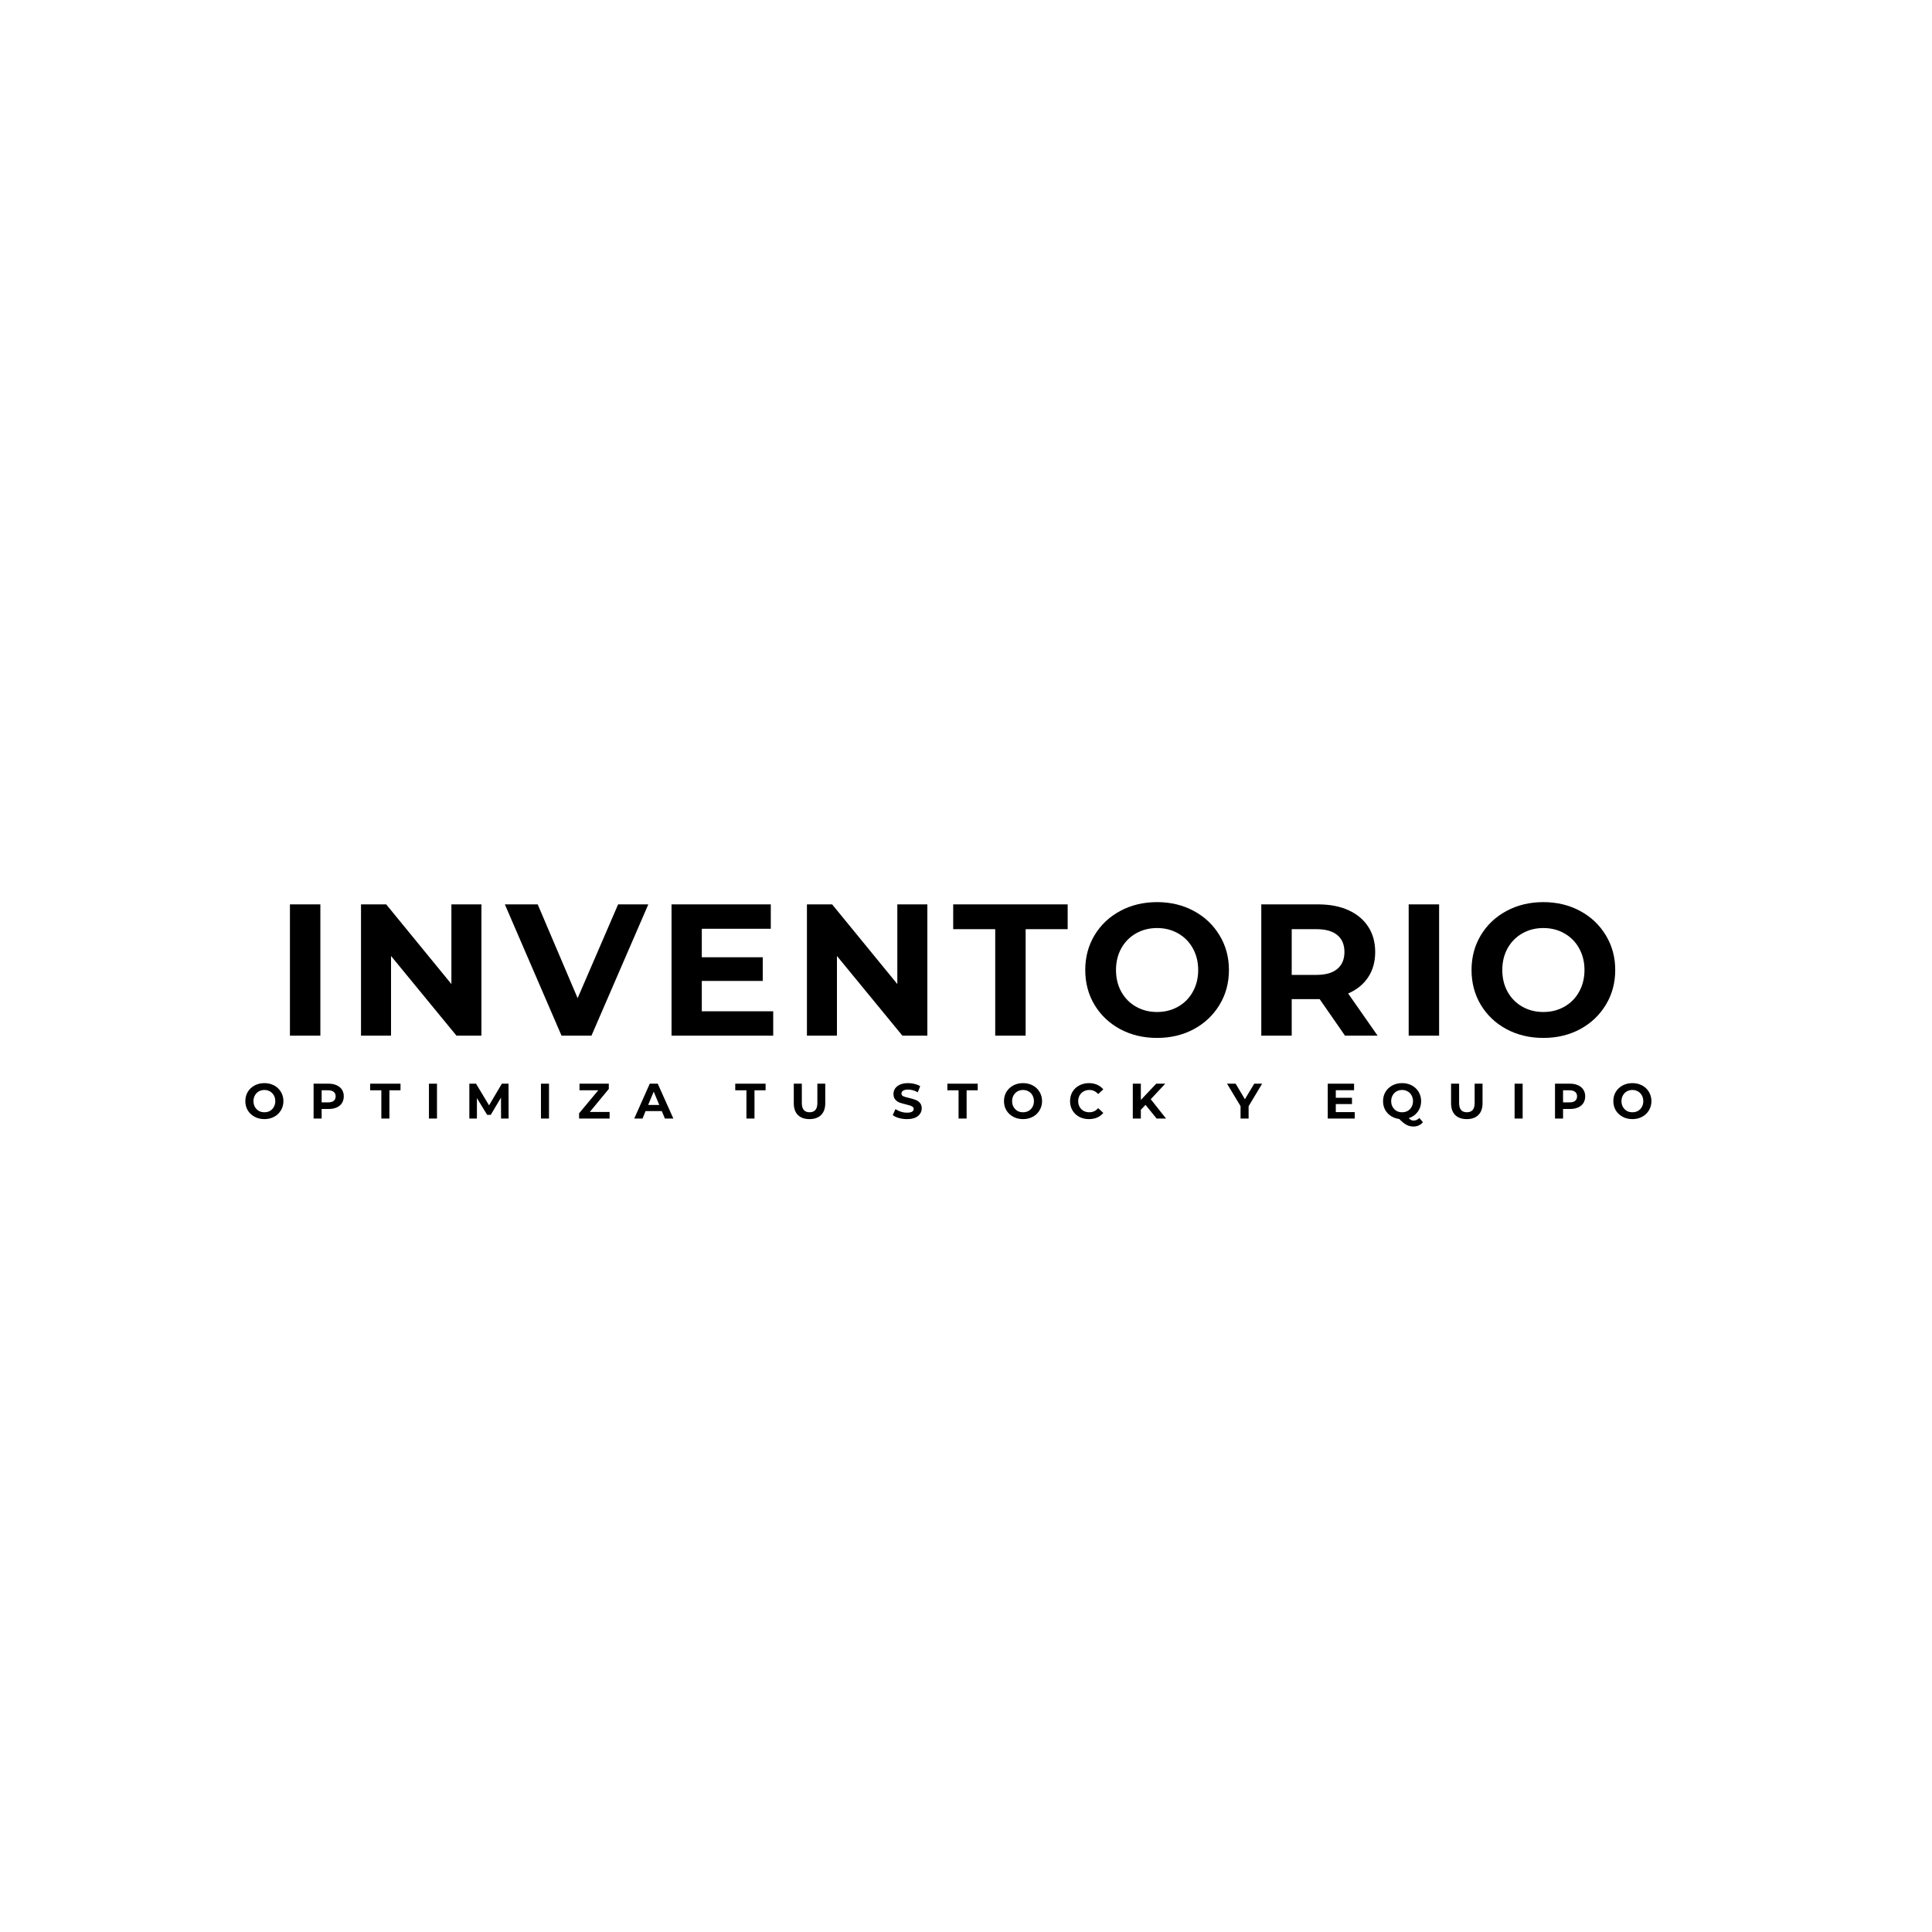 <svg xmlns="http://www.w3.org/2000/svg" xmlns:xlink="http://www.w3.org/1999/xlink" width="500" zoomAndPan="magnify" viewBox="0 0 375 375" height="500" preserveAspectRatio="xMidYMid meet" version="1.0"><defs><g/></defs><g fill="#000000" fill-opacity="1"><g transform="translate(53.26, 201.023)"><g><path d="M 3.016 -25.484 L 8.922 -25.484 L 8.922 0 L 3.016 0 Z M 3.016 -25.484 "/></g></g></g><g fill="#000000" fill-opacity="1"><g transform="translate(67.055, 201.023)"><g><path d="M 26.391 -25.484 L 26.391 0 L 21.547 0 L 8.844 -15.469 L 8.844 0 L 3.016 0 L 3.016 -25.484 L 7.906 -25.484 L 20.562 -10.016 L 20.562 -25.484 Z M 26.391 -25.484 "/></g></g></g><g fill="#000000" fill-opacity="1"><g transform="translate(98.32, 201.023)"><g><path d="M 27.516 -25.484 L 16.484 0 L 10.672 0 L -0.328 -25.484 L 6.047 -25.484 L 13.797 -7.281 L 21.656 -25.484 Z M 27.516 -25.484 "/></g></g></g><g fill="#000000" fill-opacity="1"><g transform="translate(127.329, 201.023)"><g><path d="M 22.75 -4.734 L 22.75 0 L 3.016 0 L 3.016 -25.484 L 22.281 -25.484 L 22.281 -20.75 L 8.891 -20.75 L 8.891 -15.219 L 20.719 -15.219 L 20.719 -10.625 L 8.891 -10.625 L 8.891 -4.734 Z M 22.75 -4.734 "/></g></g></g><g fill="#000000" fill-opacity="1"><g transform="translate(153.608, 201.023)"><g><path d="M 26.391 -25.484 L 26.391 0 L 21.547 0 L 8.844 -15.469 L 8.844 0 L 3.016 0 L 3.016 -25.484 L 7.906 -25.484 L 20.562 -10.016 L 20.562 -25.484 Z M 26.391 -25.484 "/></g></g></g><g fill="#000000" fill-opacity="1"><g transform="translate(184.874, 201.023)"><g><path d="M 8.297 -20.672 L 0.141 -20.672 L 0.141 -25.484 L 22.359 -25.484 L 22.359 -20.672 L 14.203 -20.672 L 14.203 0 L 8.297 0 Z M 8.297 -20.672 "/></g></g></g><g fill="#000000" fill-opacity="1"><g transform="translate(209.224, 201.023)"><g><path d="M 15.359 0.438 C 12.711 0.438 10.328 -0.129 8.203 -1.266 C 6.086 -2.41 4.426 -3.984 3.219 -5.984 C 2.02 -7.992 1.422 -10.25 1.422 -12.75 C 1.422 -15.238 2.02 -17.484 3.219 -19.484 C 4.426 -21.492 6.086 -23.066 8.203 -24.203 C 10.328 -25.348 12.711 -25.922 15.359 -25.922 C 18.004 -25.922 20.383 -25.348 22.5 -24.203 C 24.613 -23.066 26.273 -21.492 27.484 -19.484 C 28.703 -17.484 29.312 -15.238 29.312 -12.75 C 29.312 -10.25 28.703 -7.992 27.484 -5.984 C 26.273 -3.984 24.613 -2.41 22.5 -1.266 C 20.383 -0.129 18.004 0.438 15.359 0.438 Z M 15.359 -4.594 C 16.867 -4.594 18.227 -4.938 19.438 -5.625 C 20.656 -6.312 21.609 -7.273 22.297 -8.516 C 22.992 -9.754 23.344 -11.164 23.344 -12.75 C 23.344 -14.32 22.992 -15.727 22.297 -16.969 C 21.609 -18.207 20.656 -19.172 19.438 -19.859 C 18.227 -20.547 16.867 -20.891 15.359 -20.891 C 13.859 -20.891 12.5 -20.547 11.281 -19.859 C 10.07 -19.172 9.117 -18.207 8.422 -16.969 C 7.734 -15.727 7.391 -14.32 7.391 -12.75 C 7.391 -11.164 7.734 -9.754 8.422 -8.516 C 9.117 -7.273 10.07 -6.312 11.281 -5.625 C 12.5 -4.938 13.859 -4.594 15.359 -4.594 Z M 15.359 -4.594 "/></g></g></g><g fill="#000000" fill-opacity="1"><g transform="translate(241.799, 201.023)"><g><path d="M 19.266 0 L 14.344 -7.094 L 8.922 -7.094 L 8.922 0 L 3.016 0 L 3.016 -25.484 L 14.047 -25.484 C 16.305 -25.484 18.266 -25.109 19.922 -24.359 C 21.586 -23.609 22.867 -22.539 23.766 -21.156 C 24.672 -19.77 25.125 -18.129 25.125 -16.234 C 25.125 -14.336 24.664 -12.703 23.75 -11.328 C 22.844 -9.961 21.551 -8.914 19.875 -8.188 L 25.594 0 Z M 19.156 -16.234 C 19.156 -17.672 18.691 -18.77 17.766 -19.531 C 16.848 -20.289 15.5 -20.672 13.719 -20.672 L 8.922 -20.672 L 8.922 -11.797 L 13.719 -11.797 C 15.5 -11.797 16.848 -12.18 17.766 -12.953 C 18.691 -13.734 19.156 -14.828 19.156 -16.234 Z M 19.156 -16.234 "/></g></g></g><g fill="#000000" fill-opacity="1"><g transform="translate(270.408, 201.023)"><g><path d="M 3.016 -25.484 L 8.922 -25.484 L 8.922 0 L 3.016 0 Z M 3.016 -25.484 "/></g></g></g><g fill="#000000" fill-opacity="1"><g transform="translate(284.203, 201.023)"><g><path d="M 15.359 0.438 C 12.711 0.438 10.328 -0.129 8.203 -1.266 C 6.086 -2.41 4.426 -3.984 3.219 -5.984 C 2.02 -7.992 1.422 -10.25 1.422 -12.75 C 1.422 -15.238 2.02 -17.484 3.219 -19.484 C 4.426 -21.492 6.086 -23.066 8.203 -24.203 C 10.328 -25.348 12.711 -25.922 15.359 -25.922 C 18.004 -25.922 20.383 -25.348 22.5 -24.203 C 24.613 -23.066 26.273 -21.492 27.484 -19.484 C 28.703 -17.484 29.312 -15.238 29.312 -12.75 C 29.312 -10.25 28.703 -7.992 27.484 -5.984 C 26.273 -3.984 24.613 -2.41 22.5 -1.266 C 20.383 -0.129 18.004 0.438 15.359 0.438 Z M 15.359 -4.594 C 16.867 -4.594 18.227 -4.938 19.438 -5.625 C 20.656 -6.312 21.609 -7.273 22.297 -8.516 C 22.992 -9.754 23.344 -11.164 23.344 -12.75 C 23.344 -14.32 22.992 -15.727 22.297 -16.969 C 21.609 -18.207 20.656 -19.172 19.438 -19.859 C 18.227 -20.547 16.867 -20.891 15.359 -20.891 C 13.859 -20.891 12.5 -20.547 11.281 -19.859 C 10.07 -19.172 9.117 -18.207 8.422 -16.969 C 7.734 -15.727 7.391 -14.32 7.391 -12.75 C 7.391 -11.164 7.734 -9.754 8.422 -8.516 C 9.117 -7.273 10.07 -6.312 11.281 -5.625 C 12.5 -4.938 13.859 -4.594 15.359 -4.594 Z M 15.359 -4.594 "/></g></g></g><g fill="#000000" fill-opacity="1"><g transform="translate(47.245, 217.109)"><g><path d="M 4.078 0.109 C 3.367 0.109 2.734 -0.039 2.172 -0.344 C 1.609 -0.645 1.164 -1.062 0.844 -1.594 C 0.531 -2.125 0.375 -2.719 0.375 -3.375 C 0.375 -4.039 0.531 -4.641 0.844 -5.172 C 1.164 -5.703 1.609 -6.117 2.172 -6.422 C 2.734 -6.723 3.367 -6.875 4.078 -6.875 C 4.773 -6.875 5.406 -6.723 5.969 -6.422 C 6.531 -6.117 6.969 -5.703 7.281 -5.172 C 7.602 -4.641 7.766 -4.039 7.766 -3.375 C 7.766 -2.719 7.602 -2.125 7.281 -1.594 C 6.969 -1.062 6.531 -0.645 5.969 -0.344 C 5.406 -0.039 4.773 0.109 4.078 0.109 Z M 4.078 -1.219 C 4.473 -1.219 4.832 -1.305 5.156 -1.484 C 5.477 -1.672 5.727 -1.926 5.906 -2.25 C 6.094 -2.582 6.188 -2.957 6.188 -3.375 C 6.188 -3.789 6.094 -4.164 5.906 -4.5 C 5.727 -4.832 5.477 -5.086 5.156 -5.266 C 4.832 -5.453 4.473 -5.547 4.078 -5.547 C 3.672 -5.547 3.305 -5.453 2.984 -5.266 C 2.672 -5.086 2.422 -4.832 2.234 -4.5 C 2.047 -4.164 1.953 -3.789 1.953 -3.375 C 1.953 -2.957 2.047 -2.582 2.234 -2.25 C 2.422 -1.926 2.672 -1.672 2.984 -1.484 C 3.305 -1.305 3.672 -1.219 4.078 -1.219 Z M 4.078 -1.219 "/></g></g></g><g fill="#000000" fill-opacity="1"><g transform="translate(60.072, 217.109)"><g><path d="M 3.734 -6.766 C 4.328 -6.766 4.844 -6.66 5.281 -6.453 C 5.727 -6.254 6.066 -5.973 6.297 -5.609 C 6.535 -5.242 6.656 -4.812 6.656 -4.312 C 6.656 -3.812 6.535 -3.375 6.297 -3 C 6.066 -2.633 5.727 -2.352 5.281 -2.156 C 4.844 -1.957 4.328 -1.859 3.734 -1.859 L 2.359 -1.859 L 2.359 0 L 0.797 0 L 0.797 -6.766 Z M 3.641 -3.141 C 4.109 -3.141 4.461 -3.238 4.703 -3.438 C 4.953 -3.645 5.078 -3.938 5.078 -4.312 C 5.078 -4.688 4.953 -4.973 4.703 -5.172 C 4.461 -5.379 4.109 -5.484 3.641 -5.484 L 2.359 -5.484 L 2.359 -3.141 Z M 3.641 -3.141 "/></g></g></g><g fill="#000000" fill-opacity="1"><g transform="translate(71.816, 217.109)"><g><path d="M 2.203 -5.484 L 0.031 -5.484 L 0.031 -6.766 L 5.922 -6.766 L 5.922 -5.484 L 3.766 -5.484 L 3.766 0 L 2.203 0 Z M 2.203 -5.484 "/></g></g></g><g fill="#000000" fill-opacity="1"><g transform="translate(82.46, 217.109)"><g><path d="M 0.797 -6.766 L 2.359 -6.766 L 2.359 0 L 0.797 0 Z M 0.797 -6.766 "/></g></g></g><g fill="#000000" fill-opacity="1"><g transform="translate(90.302, 217.109)"><g><path d="M 6.953 0 L 6.938 -4.062 L 4.953 -0.719 L 4.25 -0.719 L 2.266 -3.969 L 2.266 0 L 0.797 0 L 0.797 -6.766 L 2.094 -6.766 L 4.625 -2.562 L 7.109 -6.766 L 8.406 -6.766 L 8.422 0 Z M 6.953 0 "/></g></g></g><g fill="#000000" fill-opacity="1"><g transform="translate(104.201, 217.109)"><g><path d="M 0.797 -6.766 L 2.359 -6.766 L 2.359 0 L 0.797 0 Z M 0.797 -6.766 "/></g></g></g><g fill="#000000" fill-opacity="1"><g transform="translate(112.043, 217.109)"><g><path d="M 6.281 -1.281 L 6.281 0 L 0.359 0 L 0.359 -1.016 L 4.078 -5.484 L 0.438 -5.484 L 0.438 -6.766 L 6.125 -6.766 L 6.125 -5.75 L 2.438 -1.281 Z M 6.281 -1.281 "/></g></g></g><g fill="#000000" fill-opacity="1"><g transform="translate(123.199, 217.109)"><g><path d="M 5.25 -1.453 L 2.109 -1.453 L 1.516 0 L -0.094 0 L 2.922 -6.766 L 4.469 -6.766 L 7.5 0 L 5.859 0 Z M 4.766 -2.641 L 3.688 -5.219 L 2.609 -2.641 Z M 4.766 -2.641 "/></g></g></g><g fill="#000000" fill-opacity="1"><g transform="translate(135.272, 217.109)"><g/></g></g><g fill="#000000" fill-opacity="1"><g transform="translate(142.68, 217.109)"><g><path d="M 2.203 -5.484 L 0.031 -5.484 L 0.031 -6.766 L 5.922 -6.766 L 5.922 -5.484 L 3.766 -5.484 L 3.766 0 L 2.203 0 Z M 2.203 -5.484 "/></g></g></g><g fill="#000000" fill-opacity="1"><g transform="translate(153.323, 217.109)"><g><path d="M 3.797 0.109 C 2.836 0.109 2.086 -0.156 1.547 -0.688 C 1.016 -1.219 0.75 -1.977 0.75 -2.969 L 0.75 -6.766 L 2.312 -6.766 L 2.312 -3.031 C 2.312 -1.82 2.812 -1.219 3.812 -1.219 C 4.301 -1.219 4.676 -1.363 4.938 -1.656 C 5.195 -1.945 5.328 -2.406 5.328 -3.031 L 5.328 -6.766 L 6.859 -6.766 L 6.859 -2.969 C 6.859 -1.977 6.586 -1.219 6.047 -0.688 C 5.516 -0.156 4.766 0.109 3.797 0.109 Z M 3.797 0.109 "/></g></g></g><g fill="#000000" fill-opacity="1"><g transform="translate(165.609, 217.109)"><g/></g></g><g fill="#000000" fill-opacity="1"><g transform="translate(173.017, 217.109)"><g><path d="M 3.016 0.109 C 2.484 0.109 1.969 0.039 1.469 -0.094 C 0.969 -0.238 0.566 -0.43 0.266 -0.672 L 0.797 -1.844 C 1.086 -1.633 1.43 -1.461 1.828 -1.328 C 2.234 -1.203 2.633 -1.141 3.031 -1.141 C 3.477 -1.141 3.805 -1.203 4.016 -1.328 C 4.223 -1.461 4.328 -1.641 4.328 -1.859 C 4.328 -2.023 4.266 -2.16 4.141 -2.266 C 4.016 -2.367 3.852 -2.453 3.656 -2.516 C 3.469 -2.578 3.207 -2.648 2.875 -2.734 C 2.352 -2.859 1.926 -2.977 1.594 -3.094 C 1.27 -3.219 0.988 -3.414 0.75 -3.688 C 0.52 -3.957 0.406 -4.316 0.406 -4.766 C 0.406 -5.16 0.508 -5.516 0.719 -5.828 C 0.938 -6.148 1.258 -6.406 1.688 -6.594 C 2.113 -6.781 2.633 -6.875 3.25 -6.875 C 3.688 -6.875 4.109 -6.82 4.516 -6.719 C 4.93 -6.613 5.289 -6.469 5.594 -6.281 L 5.125 -5.094 C 4.5 -5.445 3.875 -5.625 3.25 -5.625 C 2.812 -5.625 2.484 -5.551 2.266 -5.406 C 2.055 -5.258 1.953 -5.07 1.953 -4.844 C 1.953 -4.613 2.07 -4.441 2.312 -4.328 C 2.562 -4.211 2.93 -4.102 3.422 -4 C 3.941 -3.875 4.363 -3.75 4.688 -3.625 C 5.02 -3.508 5.301 -3.316 5.531 -3.047 C 5.77 -2.785 5.891 -2.43 5.891 -1.984 C 5.891 -1.598 5.781 -1.242 5.562 -0.922 C 5.352 -0.598 5.031 -0.344 4.594 -0.156 C 4.164 0.02 3.641 0.109 3.016 0.109 Z M 3.016 0.109 "/></g></g></g><g fill="#000000" fill-opacity="1"><g transform="translate(183.853, 217.109)"><g><path d="M 2.203 -5.484 L 0.031 -5.484 L 0.031 -6.766 L 5.922 -6.766 L 5.922 -5.484 L 3.766 -5.484 L 3.766 0 L 2.203 0 Z M 2.203 -5.484 "/></g></g></g><g fill="#000000" fill-opacity="1"><g transform="translate(194.497, 217.109)"><g><path d="M 4.078 0.109 C 3.367 0.109 2.734 -0.039 2.172 -0.344 C 1.609 -0.645 1.164 -1.062 0.844 -1.594 C 0.531 -2.125 0.375 -2.719 0.375 -3.375 C 0.375 -4.039 0.531 -4.641 0.844 -5.172 C 1.164 -5.703 1.609 -6.117 2.172 -6.422 C 2.734 -6.723 3.367 -6.875 4.078 -6.875 C 4.773 -6.875 5.406 -6.723 5.969 -6.422 C 6.531 -6.117 6.969 -5.703 7.281 -5.172 C 7.602 -4.641 7.766 -4.039 7.766 -3.375 C 7.766 -2.719 7.602 -2.125 7.281 -1.594 C 6.969 -1.062 6.531 -0.645 5.969 -0.344 C 5.406 -0.039 4.773 0.109 4.078 0.109 Z M 4.078 -1.219 C 4.473 -1.219 4.832 -1.305 5.156 -1.484 C 5.477 -1.672 5.727 -1.926 5.906 -2.25 C 6.094 -2.582 6.188 -2.957 6.188 -3.375 C 6.188 -3.789 6.094 -4.164 5.906 -4.5 C 5.727 -4.832 5.477 -5.086 5.156 -5.266 C 4.832 -5.453 4.473 -5.547 4.078 -5.547 C 3.672 -5.547 3.305 -5.453 2.984 -5.266 C 2.672 -5.086 2.422 -4.832 2.234 -4.5 C 2.047 -4.164 1.953 -3.789 1.953 -3.375 C 1.953 -2.957 2.047 -2.582 2.234 -2.25 C 2.422 -1.926 2.672 -1.672 2.984 -1.484 C 3.305 -1.305 3.672 -1.219 4.078 -1.219 Z M 4.078 -1.219 "/></g></g></g><g fill="#000000" fill-opacity="1"><g transform="translate(207.323, 217.109)"><g><path d="M 4.031 0.109 C 3.344 0.109 2.719 -0.035 2.156 -0.328 C 1.602 -0.629 1.164 -1.047 0.844 -1.578 C 0.531 -2.109 0.375 -2.707 0.375 -3.375 C 0.375 -4.051 0.531 -4.656 0.844 -5.188 C 1.164 -5.719 1.602 -6.129 2.156 -6.422 C 2.719 -6.723 3.348 -6.875 4.047 -6.875 C 4.629 -6.875 5.156 -6.77 5.625 -6.562 C 6.102 -6.352 6.504 -6.055 6.828 -5.672 L 5.828 -4.75 C 5.367 -5.281 4.801 -5.547 4.125 -5.547 C 3.707 -5.547 3.332 -5.453 3 -5.266 C 2.676 -5.086 2.422 -4.832 2.234 -4.5 C 2.047 -4.164 1.953 -3.789 1.953 -3.375 C 1.953 -2.957 2.047 -2.582 2.234 -2.25 C 2.422 -1.926 2.676 -1.672 3 -1.484 C 3.332 -1.305 3.707 -1.219 4.125 -1.219 C 4.801 -1.219 5.367 -1.484 5.828 -2.016 L 6.828 -1.094 C 6.504 -0.695 6.102 -0.395 5.625 -0.188 C 5.156 0.008 4.625 0.109 4.031 0.109 Z M 4.031 0.109 "/></g></g></g><g fill="#000000" fill-opacity="1"><g transform="translate(219.078, 217.109)"><g><path d="M 3.266 -2.656 L 2.359 -1.703 L 2.359 0 L 0.797 0 L 0.797 -6.766 L 2.359 -6.766 L 2.359 -3.609 L 5.344 -6.766 L 7.094 -6.766 L 4.281 -3.75 L 7.25 0 L 5.422 0 Z M 3.266 -2.656 "/></g></g></g><g fill="#000000" fill-opacity="1"><g transform="translate(230.899, 217.109)"><g/></g></g><g fill="#000000" fill-opacity="1"><g transform="translate(238.307, 217.109)"><g><path d="M 4.047 -2.391 L 4.047 0 L 2.484 0 L 2.484 -2.406 L -0.141 -6.766 L 1.531 -6.766 L 3.328 -3.75 L 5.141 -6.766 L 6.672 -6.766 Z M 4.047 -2.391 "/></g></g></g><g fill="#000000" fill-opacity="1"><g transform="translate(249.511, 217.109)"><g/></g></g><g fill="#000000" fill-opacity="1"><g transform="translate(256.919, 217.109)"><g><path d="M 6.031 -1.25 L 6.031 0 L 0.797 0 L 0.797 -6.766 L 5.906 -6.766 L 5.906 -5.5 L 2.359 -5.5 L 2.359 -4.031 L 5.5 -4.031 L 5.5 -2.812 L 2.359 -2.812 L 2.359 -1.25 Z M 6.031 -1.25 "/></g></g></g><g fill="#000000" fill-opacity="1"><g transform="translate(268.075, 217.109)"><g><path d="M 8.109 0.719 C 7.891 0.988 7.625 1.191 7.312 1.328 C 7 1.473 6.656 1.547 6.281 1.547 C 5.781 1.547 5.328 1.438 4.922 1.219 C 4.516 1.008 4.051 0.633 3.531 0.094 C 2.914 0.008 2.367 -0.188 1.891 -0.5 C 1.41 -0.812 1.035 -1.219 0.766 -1.719 C 0.504 -2.219 0.375 -2.77 0.375 -3.375 C 0.375 -4.039 0.531 -4.641 0.844 -5.172 C 1.164 -5.703 1.609 -6.117 2.172 -6.422 C 2.734 -6.723 3.367 -6.875 4.078 -6.875 C 4.773 -6.875 5.406 -6.723 5.969 -6.422 C 6.531 -6.117 6.969 -5.703 7.281 -5.172 C 7.602 -4.641 7.766 -4.039 7.766 -3.375 C 7.766 -2.594 7.547 -1.906 7.109 -1.312 C 6.672 -0.719 6.086 -0.305 5.359 -0.078 C 5.516 0.086 5.664 0.207 5.812 0.281 C 5.969 0.352 6.133 0.391 6.312 0.391 C 6.727 0.391 7.098 0.223 7.422 -0.109 Z M 1.953 -3.375 C 1.953 -2.957 2.047 -2.582 2.234 -2.25 C 2.422 -1.926 2.672 -1.672 2.984 -1.484 C 3.305 -1.305 3.672 -1.219 4.078 -1.219 C 4.473 -1.219 4.832 -1.305 5.156 -1.484 C 5.477 -1.672 5.727 -1.926 5.906 -2.25 C 6.094 -2.582 6.188 -2.957 6.188 -3.375 C 6.188 -3.789 6.094 -4.164 5.906 -4.5 C 5.727 -4.832 5.477 -5.086 5.156 -5.266 C 4.832 -5.453 4.473 -5.547 4.078 -5.547 C 3.672 -5.547 3.305 -5.453 2.984 -5.266 C 2.672 -5.086 2.422 -4.832 2.234 -4.5 C 2.047 -4.164 1.953 -3.789 1.953 -3.375 Z M 1.953 -3.375 "/></g></g></g><g fill="#000000" fill-opacity="1"><g transform="translate(280.901, 217.109)"><g><path d="M 3.797 0.109 C 2.836 0.109 2.086 -0.156 1.547 -0.688 C 1.016 -1.219 0.75 -1.977 0.75 -2.969 L 0.75 -6.766 L 2.312 -6.766 L 2.312 -3.031 C 2.312 -1.82 2.812 -1.219 3.812 -1.219 C 4.301 -1.219 4.676 -1.363 4.938 -1.656 C 5.195 -1.945 5.328 -2.406 5.328 -3.031 L 5.328 -6.766 L 6.859 -6.766 L 6.859 -2.969 C 6.859 -1.977 6.586 -1.219 6.047 -0.688 C 5.516 -0.156 4.766 0.109 3.797 0.109 Z M 3.797 0.109 "/></g></g></g><g fill="#000000" fill-opacity="1"><g transform="translate(293.186, 217.109)"><g><path d="M 0.797 -6.766 L 2.359 -6.766 L 2.359 0 L 0.797 0 Z M 0.797 -6.766 "/></g></g></g><g fill="#000000" fill-opacity="1"><g transform="translate(301.029, 217.109)"><g><path d="M 3.734 -6.766 C 4.328 -6.766 4.844 -6.66 5.281 -6.453 C 5.727 -6.254 6.066 -5.973 6.297 -5.609 C 6.535 -5.242 6.656 -4.812 6.656 -4.312 C 6.656 -3.812 6.535 -3.375 6.297 -3 C 6.066 -2.633 5.727 -2.352 5.281 -2.156 C 4.844 -1.957 4.328 -1.859 3.734 -1.859 L 2.359 -1.859 L 2.359 0 L 0.797 0 L 0.797 -6.766 Z M 3.641 -3.141 C 4.109 -3.141 4.461 -3.238 4.703 -3.438 C 4.953 -3.645 5.078 -3.938 5.078 -4.312 C 5.078 -4.688 4.953 -4.973 4.703 -5.172 C 4.461 -5.379 4.109 -5.484 3.641 -5.484 L 2.359 -5.484 L 2.359 -3.141 Z M 3.641 -3.141 "/></g></g></g><g fill="#000000" fill-opacity="1"><g transform="translate(312.774, 217.109)"><g><path d="M 4.078 0.109 C 3.367 0.109 2.734 -0.039 2.172 -0.344 C 1.609 -0.645 1.164 -1.062 0.844 -1.594 C 0.531 -2.125 0.375 -2.719 0.375 -3.375 C 0.375 -4.039 0.531 -4.641 0.844 -5.172 C 1.164 -5.703 1.609 -6.117 2.172 -6.422 C 2.734 -6.723 3.367 -6.875 4.078 -6.875 C 4.773 -6.875 5.406 -6.723 5.969 -6.422 C 6.531 -6.117 6.969 -5.703 7.281 -5.172 C 7.602 -4.641 7.766 -4.039 7.766 -3.375 C 7.766 -2.719 7.602 -2.125 7.281 -1.594 C 6.969 -1.062 6.531 -0.645 5.969 -0.344 C 5.406 -0.039 4.773 0.109 4.078 0.109 Z M 4.078 -1.219 C 4.473 -1.219 4.832 -1.305 5.156 -1.484 C 5.477 -1.672 5.727 -1.926 5.906 -2.25 C 6.094 -2.582 6.188 -2.957 6.188 -3.375 C 6.188 -3.789 6.094 -4.164 5.906 -4.5 C 5.727 -4.832 5.477 -5.086 5.156 -5.266 C 4.832 -5.453 4.473 -5.547 4.078 -5.547 C 3.672 -5.547 3.305 -5.453 2.984 -5.266 C 2.672 -5.086 2.422 -4.832 2.234 -4.5 C 2.047 -4.164 1.953 -3.789 1.953 -3.375 C 1.953 -2.957 2.047 -2.582 2.234 -2.25 C 2.422 -1.926 2.672 -1.672 2.984 -1.484 C 3.305 -1.305 3.672 -1.219 4.078 -1.219 Z M 4.078 -1.219 "/></g></g></g></svg>